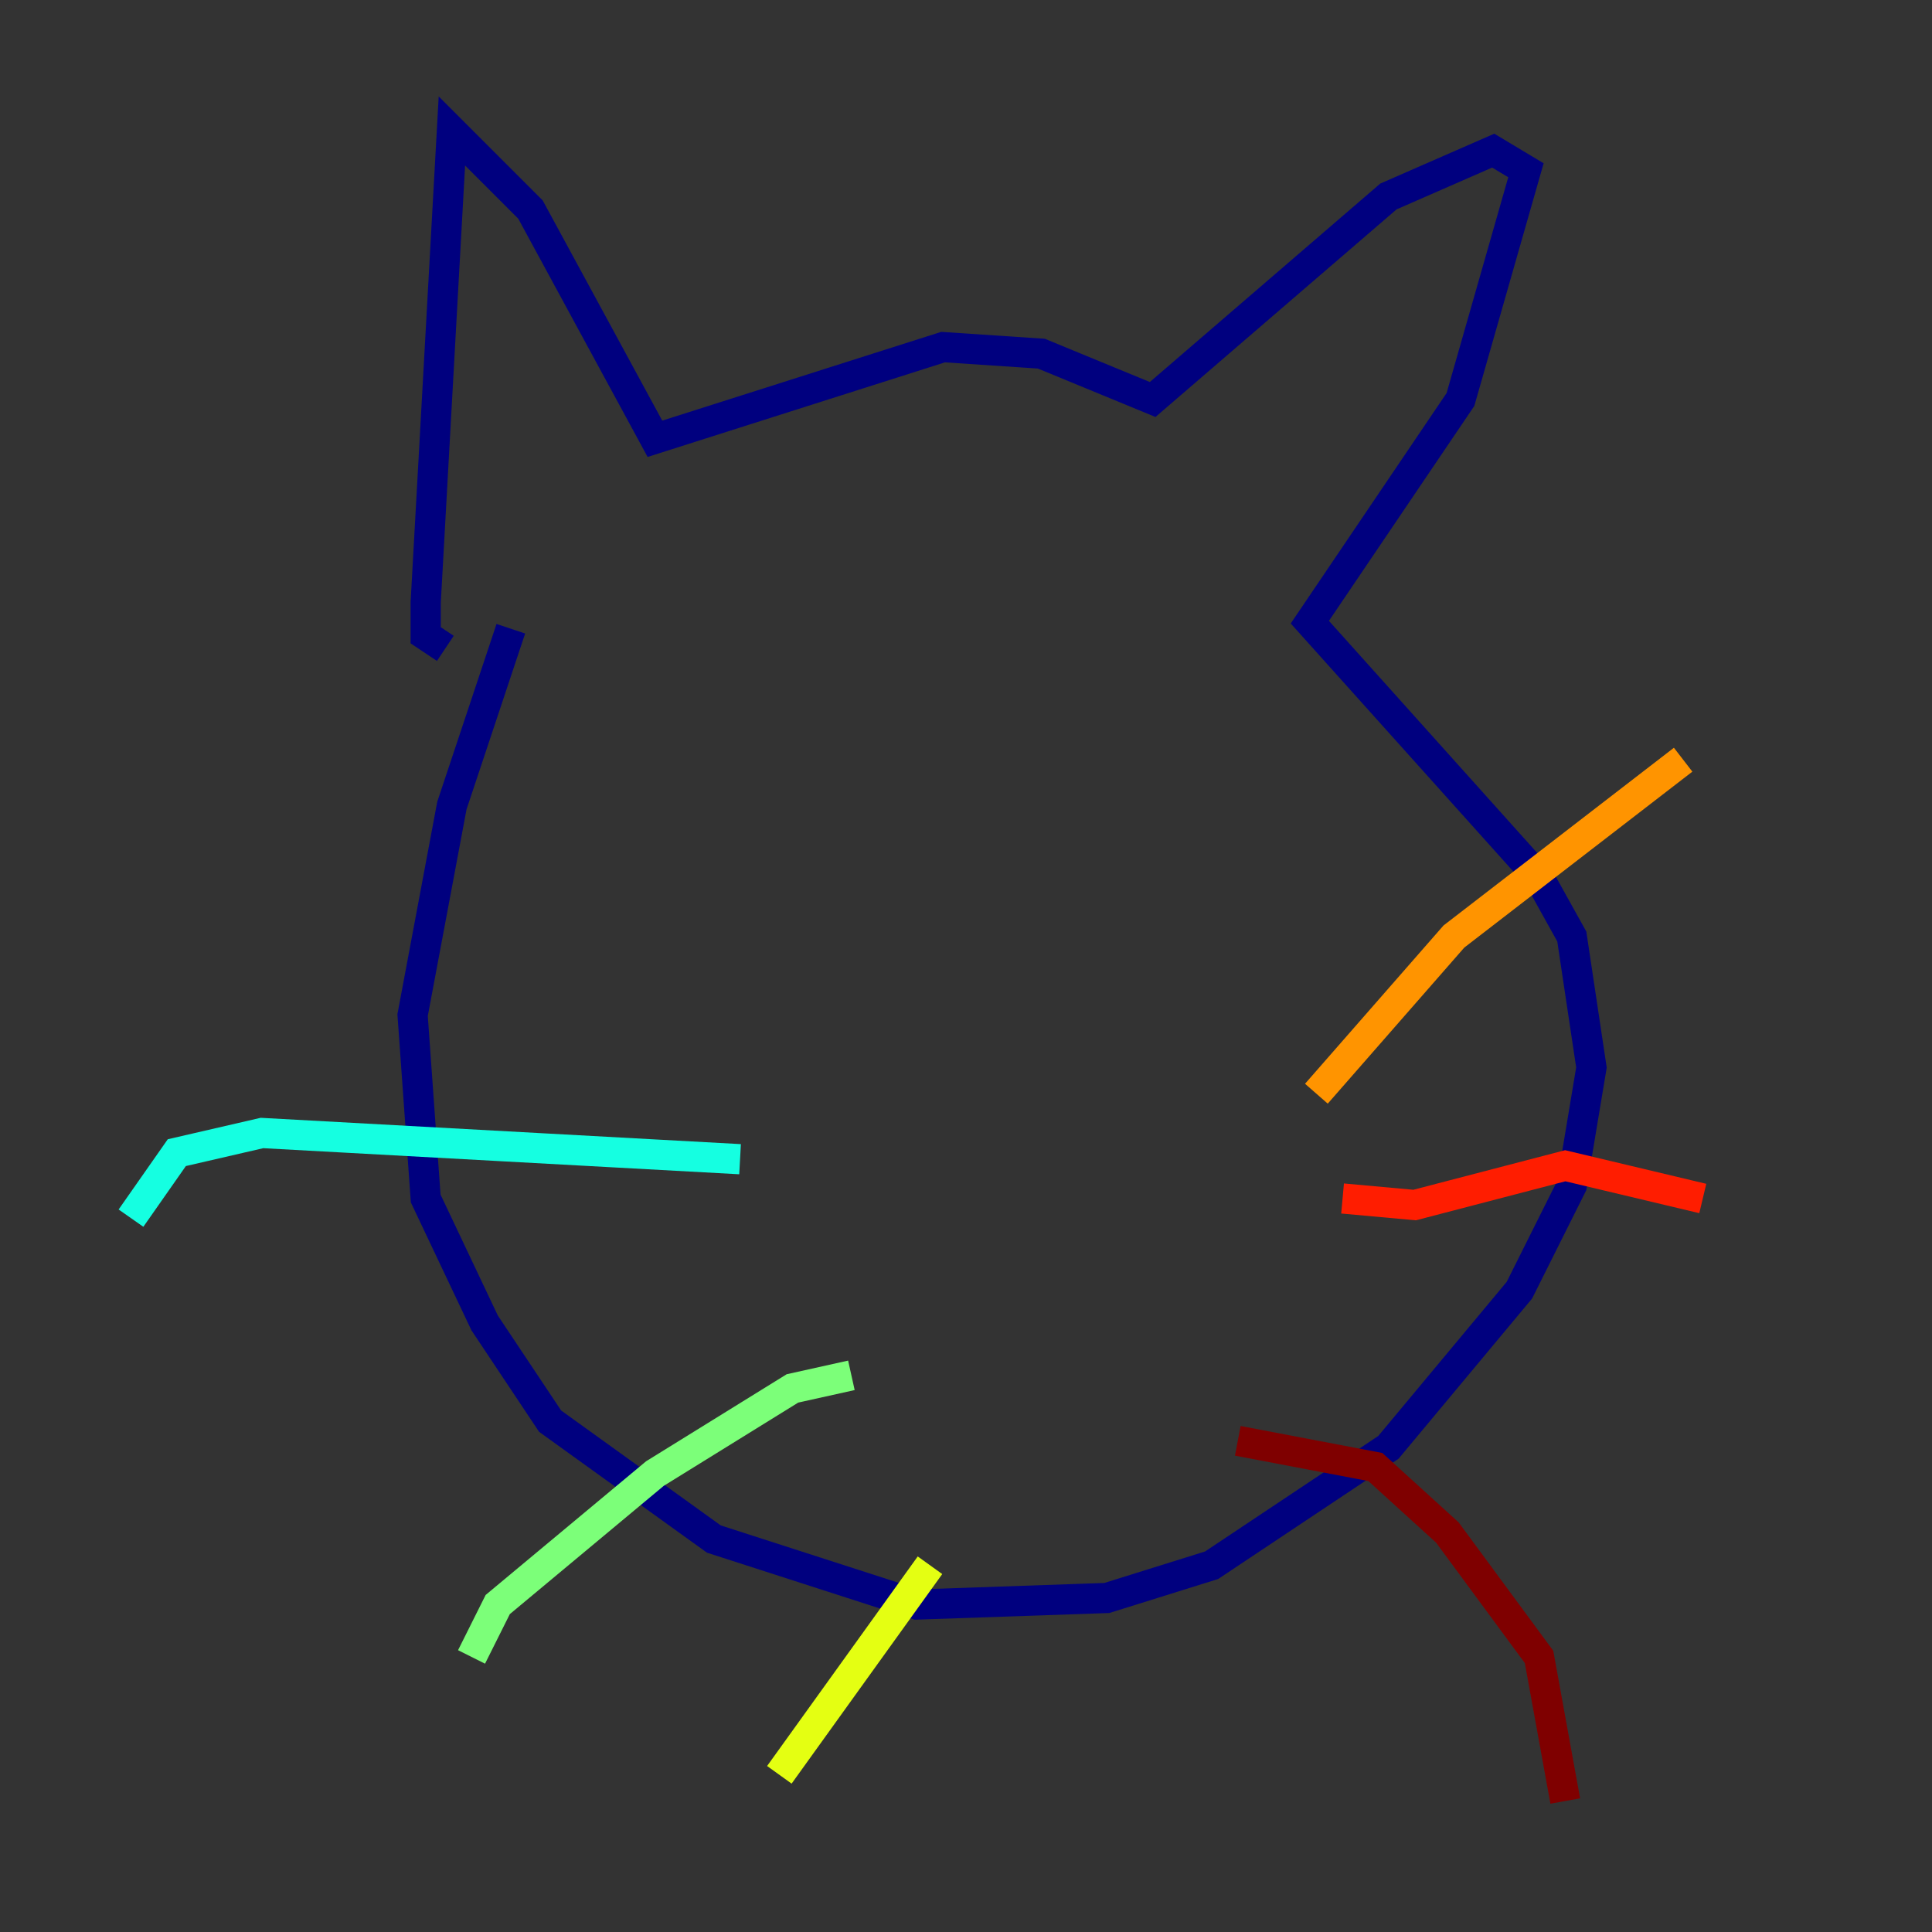 <?xml version="1.0" encoding="utf-8" ?>
<svg baseProfile="tiny" height="128" version="1.2" viewBox="0,0,128,128" width="128" xmlns="http://www.w3.org/2000/svg" xmlns:ev="http://www.w3.org/2001/xml-events" xmlns:xlink="http://www.w3.org/1999/xlink"><rect x="0" y="0" width="128" height="128" fill="#333333" stroke="none"/><defs /><polyline fill="none" points="33.844,41.654 29.939,53.37 27.336,67.254 28.203,79.403 32.108,87.647 36.447,94.156 47.295,101.966 60.746,106.305 73.329,105.871 80.271,103.702 91.986,95.891 100.664,85.478 104.136,78.536 105.437,70.725 104.136,62.047 101.966,58.142 86.78,41.22 96.759,26.468 101.098,11.281 98.929,9.98 91.986,13.017 76.366,26.468 68.99,23.43 62.481,22.997 43.39,29.071 35.146,13.885 29.939,8.678 28.203,39.919 28.203,42.088 29.505,42.956" stroke="#00007f" stroke-width="2" /><polyline fill="none" points="44.258,55.539 44.258,55.539" stroke="#0000ff" stroke-width="2" /><polyline fill="none" points="81.573,53.37 81.573,53.37" stroke="#0080ff" stroke-width="2" /><polyline fill="none" points="49.031,76.8 17.356,75.064 11.715,76.366 8.678,80.705" stroke="#15ffe1" stroke-width="2" /><polyline fill="none" points="56.407,91.119 52.502,91.986 43.39,97.627 32.976,106.305 31.241,109.776" stroke="#7cff79" stroke-width="2" /><polyline fill="none" points="61.614,103.702 51.634,117.586" stroke="#e4ff12" stroke-width="2" /><polyline fill="none" points="87.214,72.461 96.325,62.047 111.512,50.332" stroke="#ff9400" stroke-width="2" /><polyline fill="none" points="88.949,79.403 93.722,79.837 103.702,77.234 112.814,79.403" stroke="#ff1d00" stroke-width="2" /><polyline fill="none" points="82.007,95.458 91.119,97.193 95.891,101.532 101.966,109.776 103.702,119.322" stroke="#7f0000" stroke-width="2" /></svg>